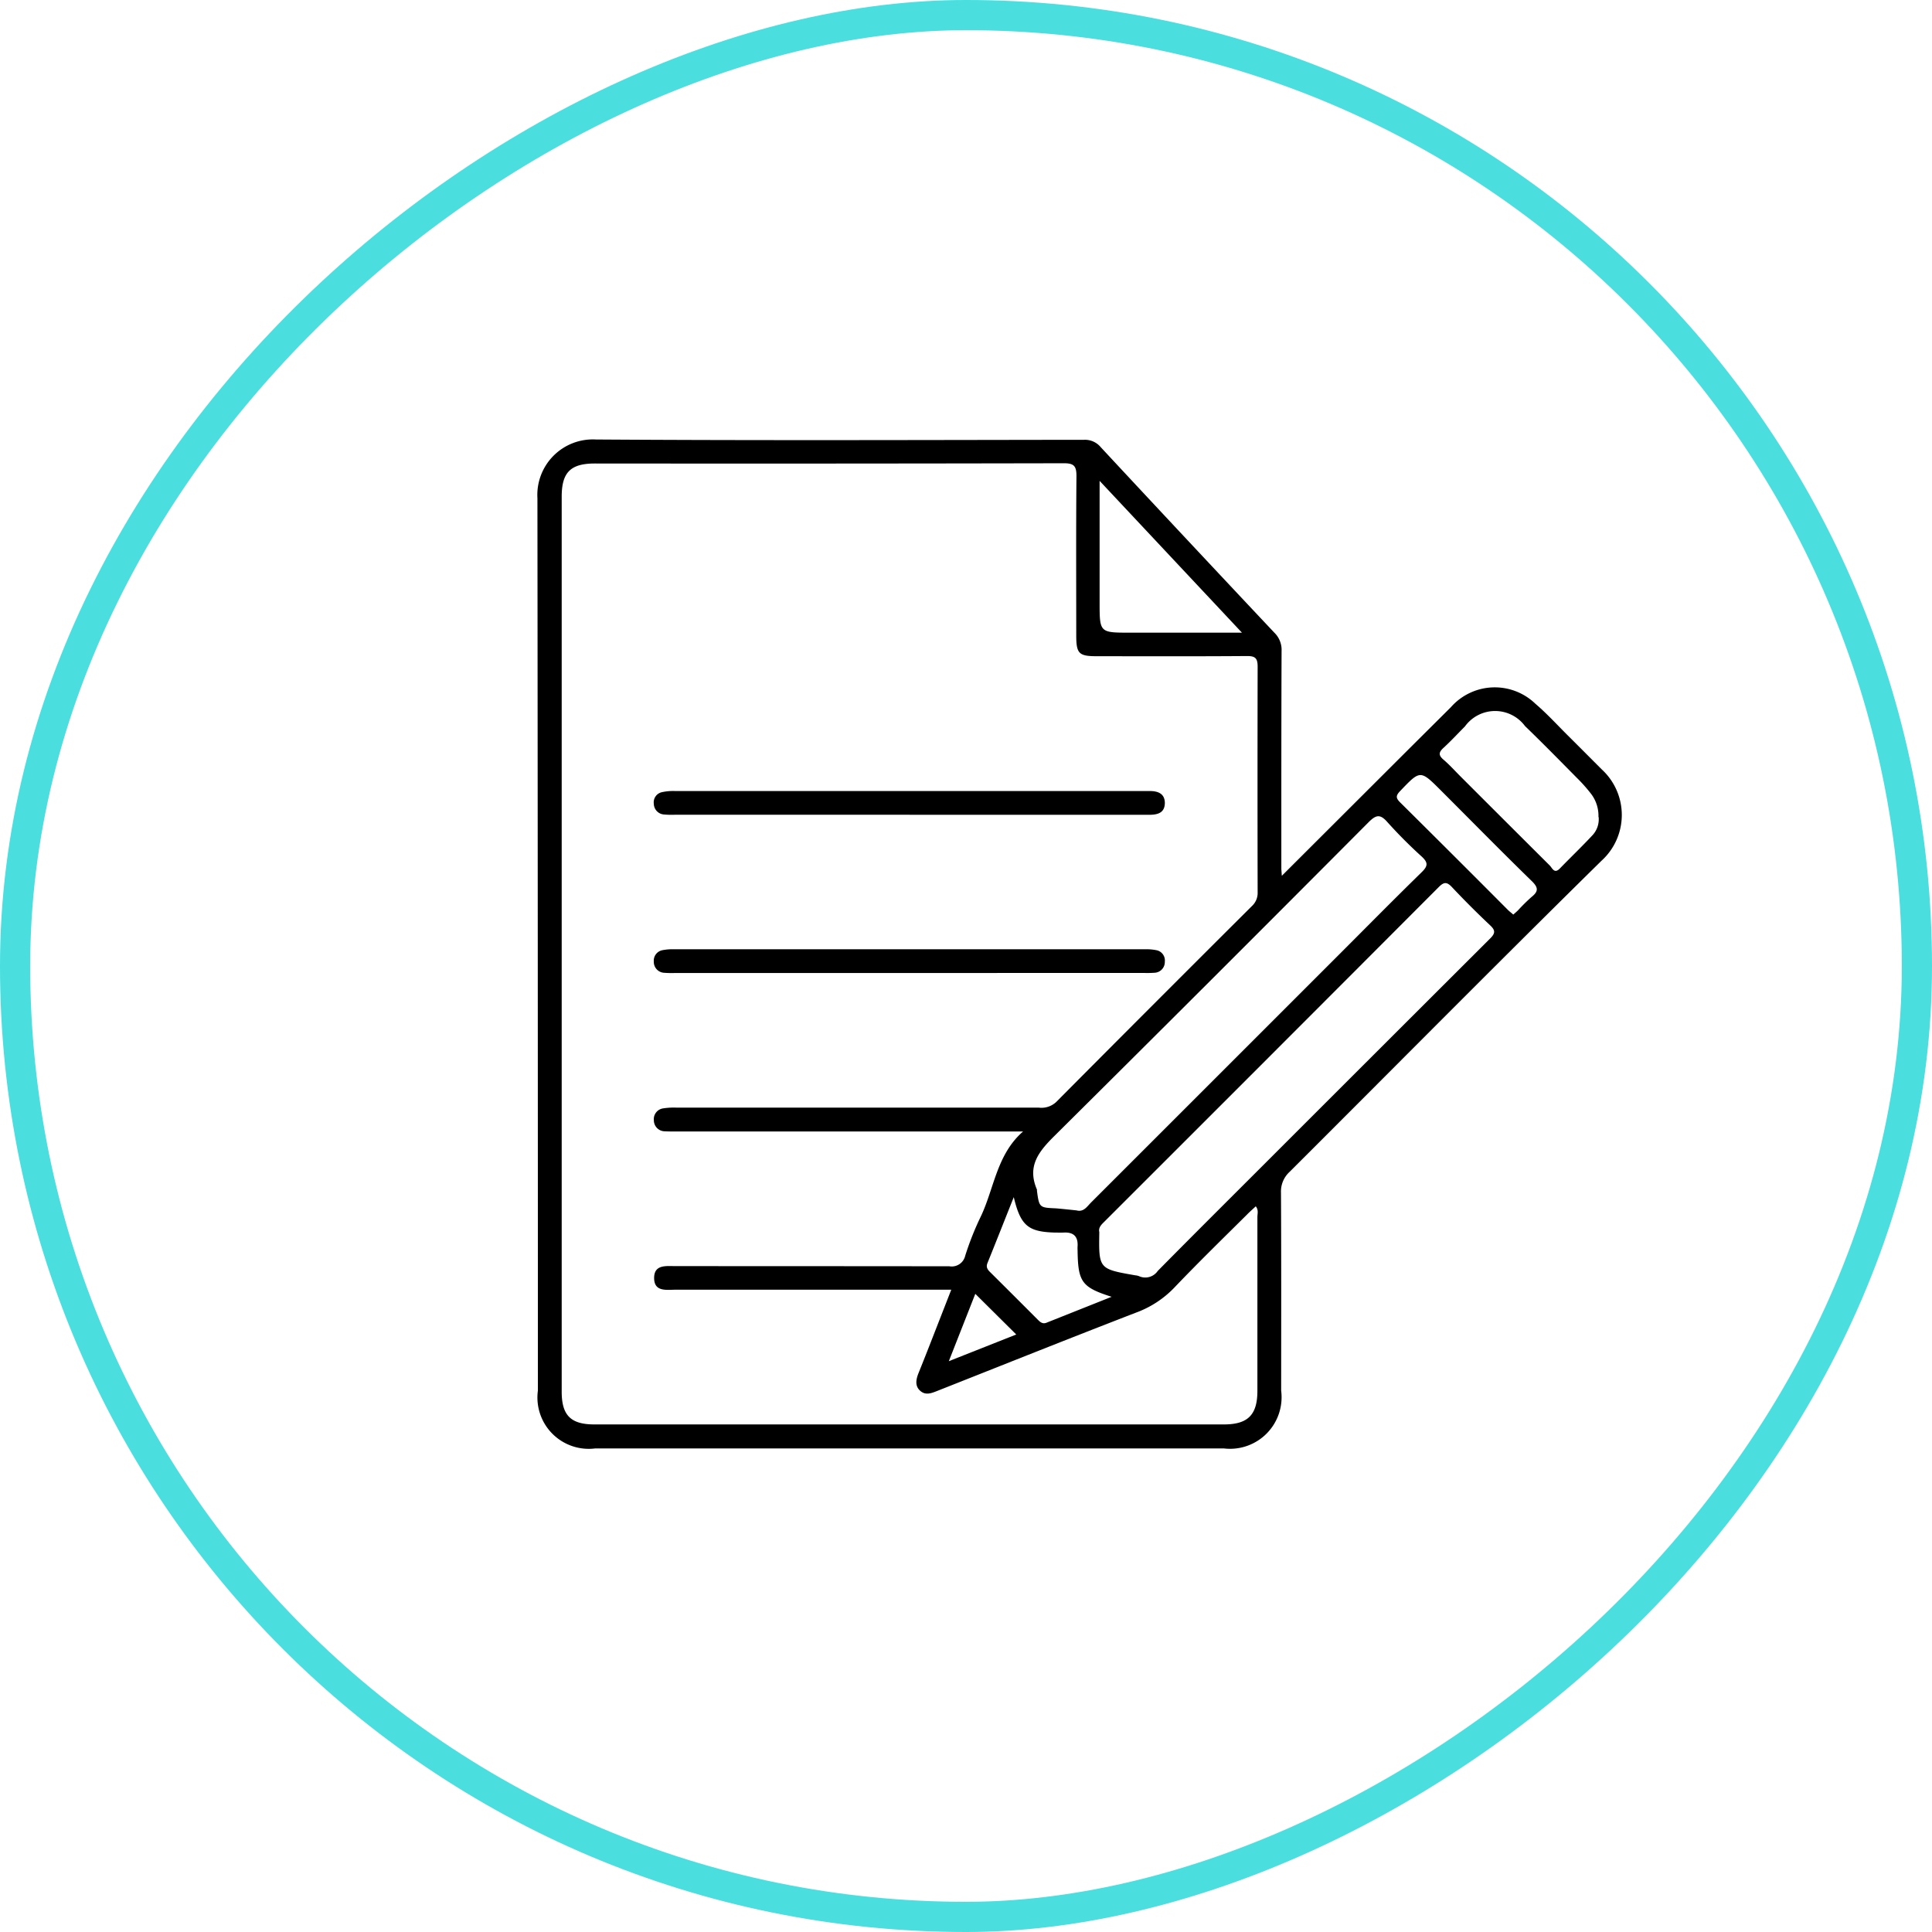 <svg xmlns="http://www.w3.org/2000/svg" xmlns:xlink="http://www.w3.org/1999/xlink" width="64" height="64" viewBox="0 0 64 64">
  <defs>
    <linearGradient id="linear-gradient" x1="0.5" x2="0.5" y2="1" gradientUnits="objectBoundingBox">
      <stop offset="0" stopColor="#4adede"/>
      <stop offset="1" stopColor="#6172d6"/>
    </linearGradient>
  </defs>
  <g id="Group_2107" data-name="Group 2107" transform="translate(0.5 -0.967)">
    <g id="Group_2500" data-name="Group 2500">
      <g id="Group_2503" data-name="Group 2503">
        <rect id="Rectangle_481" data-name="Rectangle 481" width="63" height="63" rx="31.5" transform="translate(0 64.467) rotate(-90)" fill="none" stroke="#4adede" stroke-width="1"/>
        <g id="Group_2430" data-name="Group 2430" transform="translate(17.302 15.522)">
          <path id="Path_913" data-name="Path 913" d="M-315.784,223.54l4.193-4.185,1.407-1.4a1.937,1.937,0,0,1,1.376-.656,1.937,1.937,0,0,1,1.424.542c.382.326.722.7,1.079,1.055.376.373.749.749,1.124,1.124a2.047,2.047,0,0,1,.659,1.516,2.047,2.047,0,0,1-.675,1.508c-3.465,3.409-6.883,6.865-10.326,10.3a.883.883,0,0,0-.289.692c.012,2.186.007,4.371.006,6.557a1.709,1.709,0,0,1-.481,1.423,1.709,1.709,0,0,1-1.419.493h-20.822a1.7,1.7,0,0,1-1.421-.488,1.7,1.7,0,0,1-.479-1.425q0-14.782-.015-29.565a1.839,1.839,0,0,1,.534-1.407,1.839,1.839,0,0,1,1.405-.537c5.391.036,10.782.016,16.173.01a.678.678,0,0,1,.548.244q2.869,3.084,5.756,6.15a.79.79,0,0,1,.235.6c-.01,2.4-.008,4.8-.008,7.192C-315.8,223.339-315.794,223.4-315.784,223.54Zm-8.571,8.47h-11.517c-.119,0-.239,0-.357-.006a.365.365,0,0,1-.357-.361.361.361,0,0,1,.318-.4,2.243,2.243,0,0,1,.435-.023h12a.713.713,0,0,0,.575-.187q3.235-3.255,6.487-6.494a.588.588,0,0,0,.186-.454q-.008-3.735,0-7.47c0-.278-.074-.357-.354-.355-1.656.013-3.311.007-4.967.006-.6,0-.687-.083-.688-.685,0-1.762-.009-3.523.007-5.285,0-.326-.08-.423-.415-.422q-7.769.016-15.537.008c-.808,0-1.1.294-1.1,1.1V240.63c0,.783.3,1.084,1.08,1.084H-317.7c.791,0,1.106-.317,1.107-1.108v-5.762c0-.11.045-.232-.054-.355-.1.094-.2.18-.288.271-.806.8-1.626,1.6-2.41,2.422a3.348,3.348,0,0,1-1.271.829c-2.206.852-4.4,1.73-6.6,2.6-.192.076-.38.145-.555-.018s-.128-.381-.045-.586q.237-.588.467-1.18l.615-1.576h-9.115c-.309,0-.724.082-.728-.381s.4-.4.719-.4q4.53,0,9.06.005a.458.458,0,0,0,.526-.349,9.722,9.722,0,0,1,.494-1.254C-325.314,233.93-325.243,232.782-324.355,232.01Zm2.525,3.334c-.02,1.219-.02,1.219,1.194,1.431a.481.481,0,0,1,.116.025.5.5,0,0,0,.626-.171c1.171-1.187,2.354-2.363,3.534-3.543q3.735-3.735,7.475-7.467c.172-.171.184-.27,0-.44q-.65-.613-1.263-1.264c-.169-.179-.266-.175-.439,0q-5.526,5.54-11.062,11.069c-.1.1-.218.2-.181.36Zm-.753-.72c.235.064.347-.129.483-.265q4.116-4.113,8.23-8.228c.908-.908,1.81-1.823,2.729-2.72.2-.2.2-.309,0-.5a15.786,15.786,0,0,1-1.149-1.153c-.238-.27-.371-.238-.613,0q-5.183,5.208-10.4,10.386c-.539.532-.926,1.016-.593,1.79a.154.154,0,0,1,0,.039c.075.558.08.559.628.583C-323.04,234.575-322.817,234.6-322.583,234.624Zm17.288-13.029a1.2,1.2,0,0,0-.243-.768,5.25,5.25,0,0,0-.474-.533c-.568-.575-1.134-1.152-1.715-1.713a1.236,1.236,0,0,0-1-.5,1.236,1.236,0,0,0-.992.512c-.234.234-.459.479-.7.7-.163.146-.189.248-.009.4.2.171.378.37.566.558q1.475,1.475,2.953,2.947c.082.081.15.291.335.1.359-.371.733-.728,1.085-1.106a.774.774,0,0,0,.2-.6Zm-11.81-6.109-4.715-5.029v4.022c0,1.007,0,1.007,1.01,1.007Zm-7.559,18.7c-.316.793-.59,1.489-.871,2.183-.057.14.008.223.1.311q.787.782,1.571,1.568c.078.078.155.144.277.1l2.165-.862c-.979-.311-1.108-.49-1.127-1.483,0-.066-.006-.132,0-.2.015-.319-.14-.461-.455-.445-.105.005-.211,0-.317,0-.867-.028-1.118-.23-1.343-1.175Zm16.546-9.36c.057-.051.108-.093.155-.139a6.1,6.1,0,0,1,.452-.446c.226-.181.232-.306.011-.522-1.014-.988-2.007-2-3.008-3-.692-.692-.687-.687-1.359.016-.142.149-.144.227,0,.371q1.79,1.774,3.568,3.56c.056.056.118.1.181.158Zm-17.82,12.562-.877,2.231,2.234-.884Z" transform="translate(340.444 -209.083)" fill="url(#linear-gradient)"/>
          <path id="Path_914" data-name="Path 914" d="M-295.691,319.517h-7.784a2.761,2.761,0,0,1-.357-.01.361.361,0,0,1-.326-.348.345.345,0,0,1,.268-.39,1.714,1.714,0,0,1,.431-.038h15.729c.263,0,.493.078.5.387,0,.331-.227.4-.513.4h-7.948Z" transform="translate(308.015 -307.082)" fill="url(#linear-gradient)"/>
          <path id="Path_915" data-name="Path 915" d="M-295.669,368.9h-7.785a3.341,3.341,0,0,1-.357-.007.362.362,0,0,1-.342-.373.354.354,0,0,1,.291-.377,1.743,1.743,0,0,1,.393-.029H-287.9a1.72,1.72,0,0,1,.393.03.345.345,0,0,1,.282.379.356.356,0,0,1-.342.369,3.474,3.474,0,0,1-.357.006Z" transform="translate(308.009 -351.223)" fill="url(#linear-gradient)"/>
        </g>
      </g>
    </g>
  </g>
</svg>
